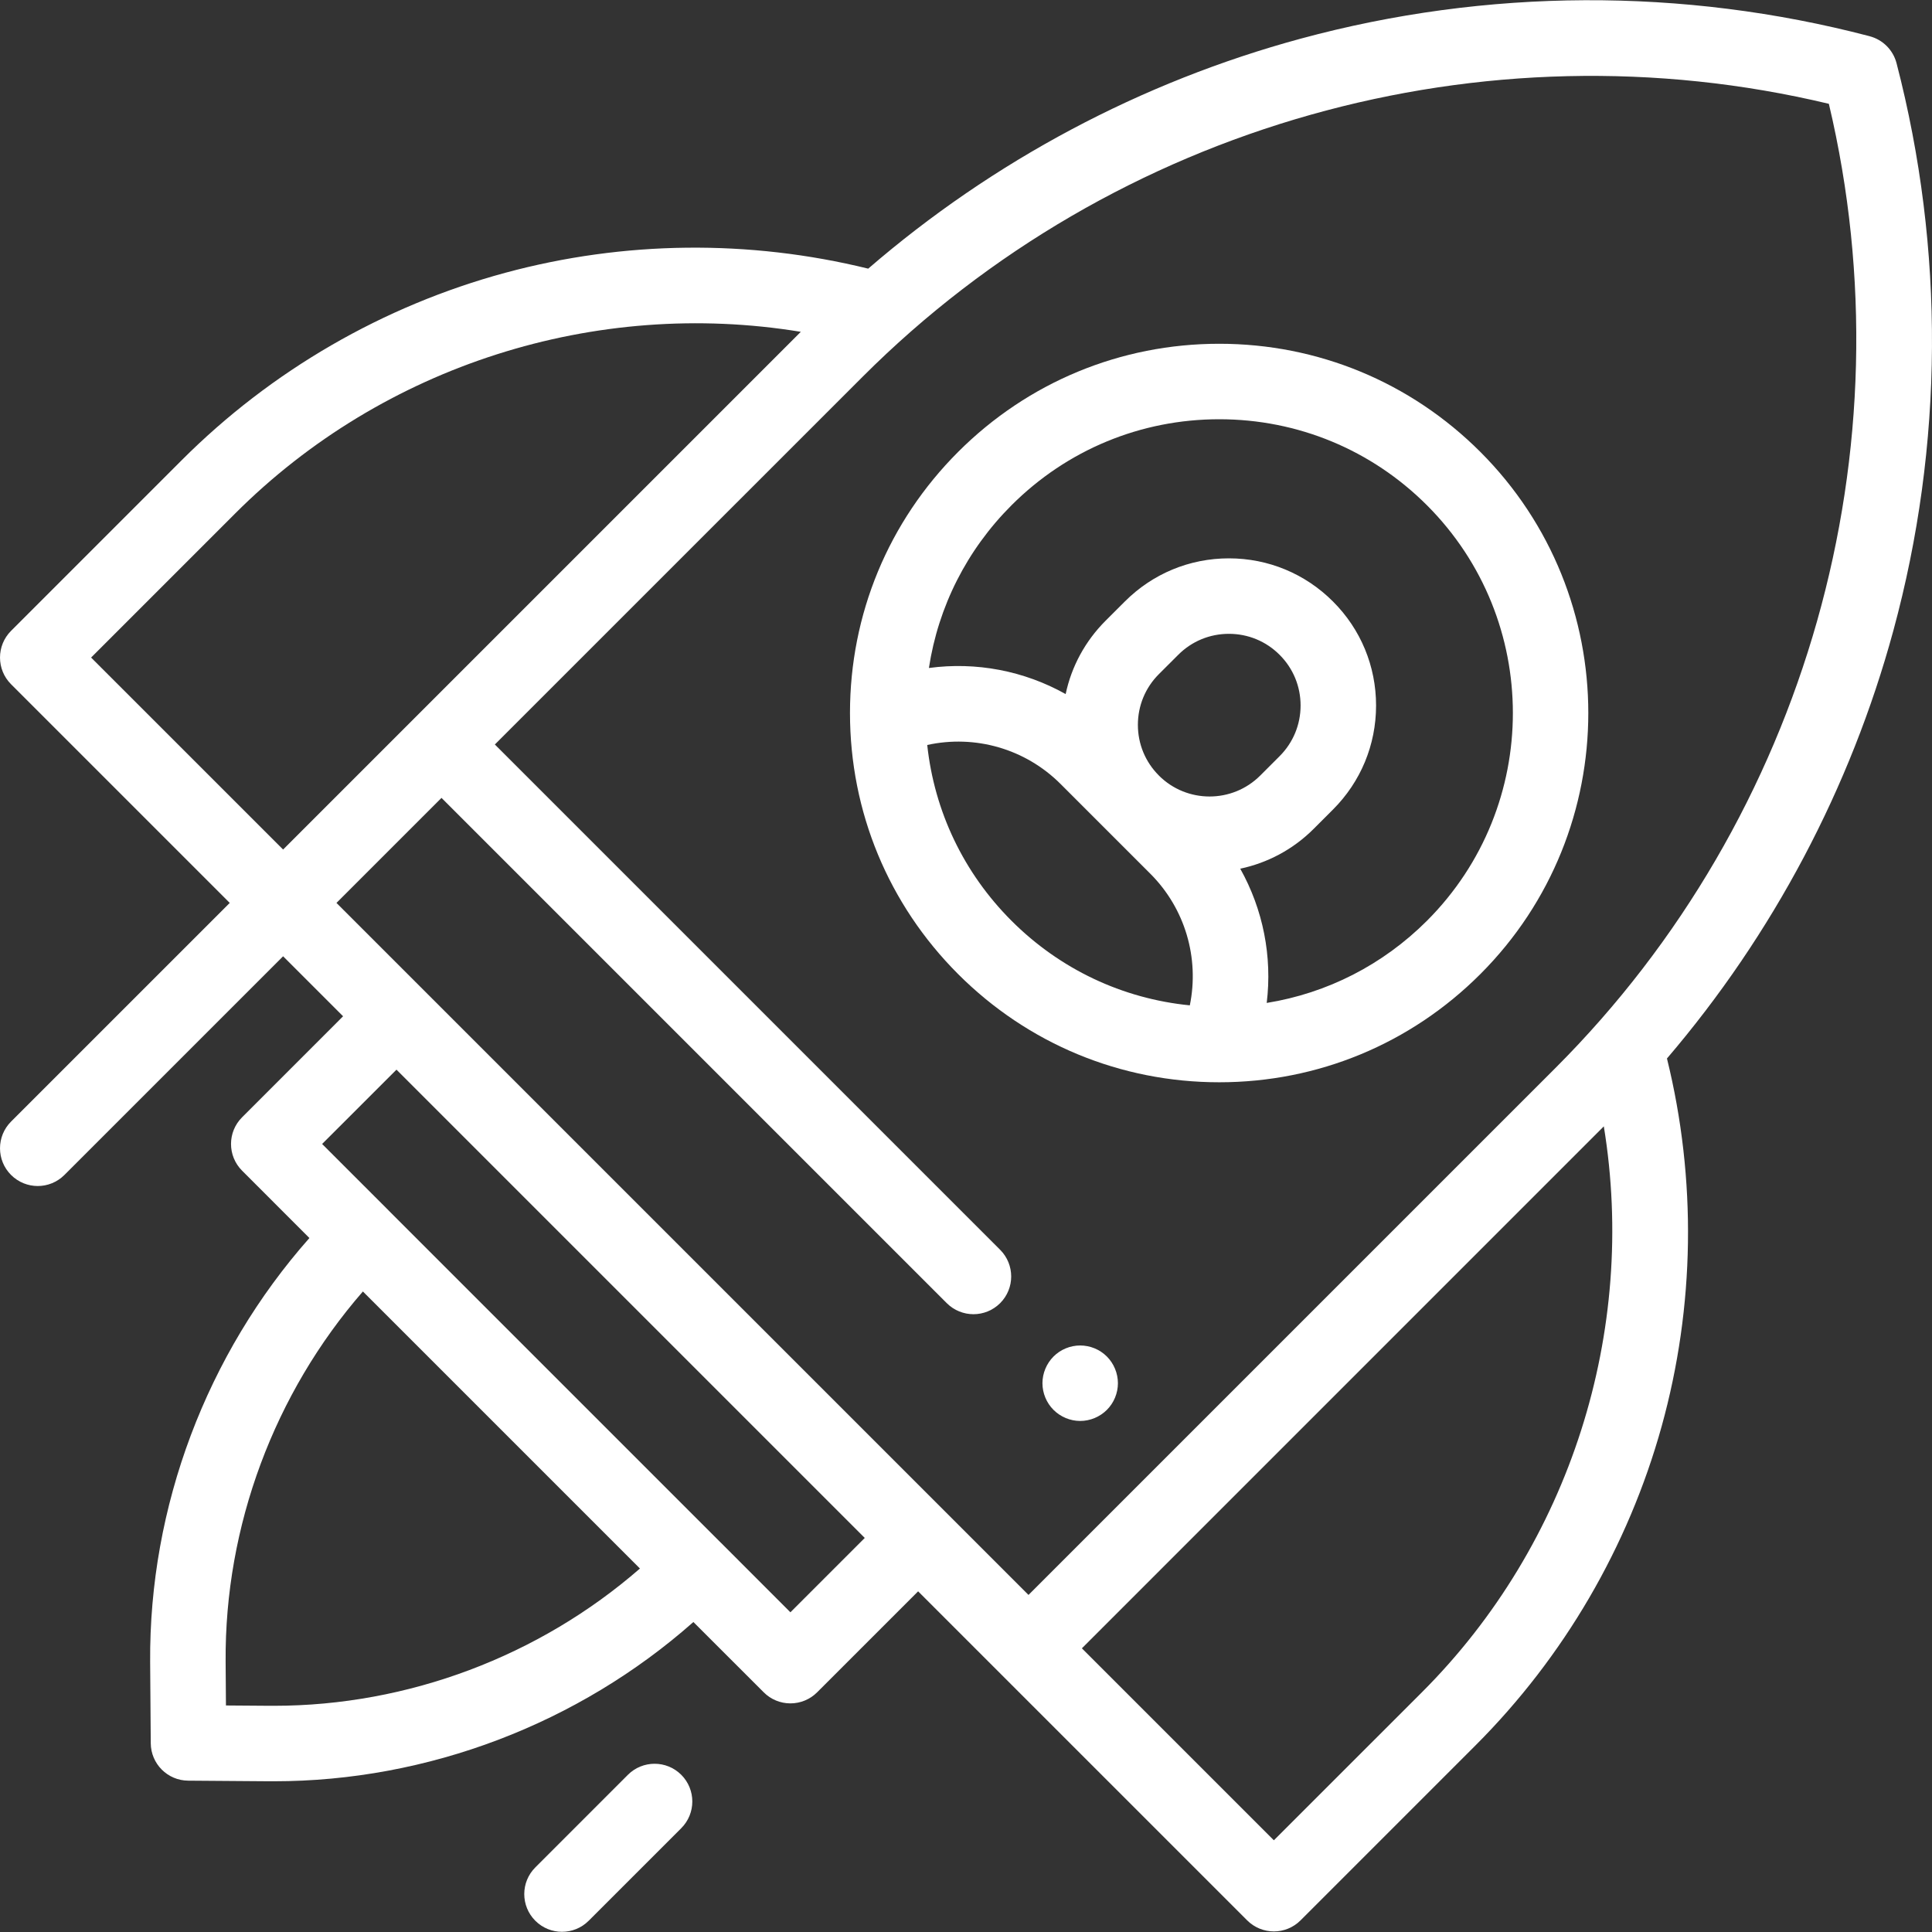 <svg width="60" height="60" viewBox="0 0 60 60" fill="none" xmlns="http://www.w3.org/2000/svg">
<rect x="0" y="0" width="60" height="60" fill="#333333" stroke="none"/>
<path d="M58.899 1.963C58.793 1.553 58.472 1.232 58.062 1.125L58.046 1.12C52.267 -0.391 46.165 -0.364 40.4 1.199C35.44 2.543 30.84 4.996 26.963 8.343C23.264 7.434 19.377 7.475 15.697 8.47C11.902 9.497 8.426 11.509 5.646 14.289L0.343 19.592C-0.114 20.05 -0.114 20.792 0.343 21.249L7.135 28.041L0.343 34.832C-0.114 35.29 -0.114 36.032 0.343 36.489C0.572 36.718 0.872 36.833 1.172 36.833C1.472 36.833 1.772 36.718 2.001 36.489L8.792 29.698L10.655 31.561L7.518 34.699C7.06 35.156 7.06 35.898 7.518 36.356L9.609 38.448C6.418 42.053 4.627 46.789 4.663 51.618L4.682 54.137C4.686 54.778 5.204 55.296 5.845 55.3L8.363 55.319C8.411 55.319 8.458 55.319 8.506 55.319C13.286 55.319 17.964 53.532 21.534 50.373L23.719 52.557C23.938 52.777 24.236 52.9 24.547 52.9C24.858 52.9 25.156 52.777 25.376 52.557L28.513 49.42L38.732 59.639C38.961 59.867 39.261 59.982 39.561 59.982C39.861 59.982 40.161 59.867 40.389 59.639L45.824 54.204C48.568 51.461 50.566 48.035 51.604 44.296C52.637 40.573 52.694 36.623 51.769 32.872C55.056 29.027 57.468 24.481 58.8 19.584C60.365 13.829 60.4 7.736 58.899 1.963ZM7.303 15.947C11.913 11.337 18.502 9.259 24.87 10.305L8.792 26.383L2.829 20.421L7.303 15.947ZM8.506 52.975C8.465 52.975 8.423 52.975 8.381 52.975L7.017 52.965L7.007 51.601C6.976 47.395 8.518 43.27 11.27 40.108L19.874 48.712C16.744 51.437 12.669 52.975 8.506 52.975ZM24.547 50.071L22.39 47.913C22.39 47.913 22.39 47.913 22.389 47.913L22.389 47.913L12.069 37.593C12.069 37.593 12.069 37.593 12.069 37.592C12.069 37.592 12.069 37.592 12.069 37.592L10.004 35.527L12.313 33.219L26.856 47.762L24.547 50.071ZM44.167 52.547L39.561 57.152L33.599 51.19L49.808 34.98C50.85 41.344 48.763 47.95 44.167 52.547ZM48.304 33.169L31.941 49.532L31.754 49.345C31.753 49.345 31.753 49.344 31.753 49.344L10.449 28.041L13.711 24.779L29.403 40.471C29.632 40.699 29.932 40.814 30.232 40.814C30.531 40.814 30.831 40.699 31.06 40.471C31.518 40.013 31.518 39.271 31.06 38.813L15.368 23.121L26.788 11.702C34.616 3.874 46.057 0.658 56.797 3.224C59.335 13.944 56.114 25.36 48.304 33.169Z" fill="white"/>
<path d="M37.864 10.676C34.801 10.676 31.922 11.869 29.756 14.034C27.59 16.2 26.397 19.08 26.397 22.143C26.397 25.206 27.59 28.086 29.756 30.252C31.922 32.418 34.802 33.611 37.865 33.611C40.928 33.611 43.807 32.418 45.973 30.252C50.444 25.781 50.444 18.506 45.973 14.034C43.807 11.869 40.928 10.676 37.864 10.676ZM28.796 23.136C30.279 22.811 31.84 23.249 32.941 24.351L35.724 27.134C36.808 28.218 37.251 29.756 36.951 31.222C34.859 31.015 32.919 30.101 31.413 28.595C29.926 27.108 29.018 25.198 28.796 23.136ZM35.338 22.511C35.338 21.916 35.569 21.357 35.99 20.936L36.591 20.336C37.011 19.915 37.57 19.684 38.165 19.684C38.76 19.684 39.319 19.915 39.739 20.336C40.16 20.756 40.391 21.315 40.391 21.91C40.391 22.505 40.159 23.064 39.739 23.484C39.739 23.484 39.739 23.484 39.739 23.484L39.138 24.085C38.27 24.953 36.858 24.953 35.99 24.085L35.99 24.084C35.569 23.664 35.338 23.105 35.338 22.511ZM44.316 28.595C42.945 29.965 41.215 30.844 39.339 31.147C39.515 29.704 39.226 28.244 38.517 26.978C39.352 26.801 40.148 26.39 40.796 25.742L41.396 25.142V25.142C42.26 24.279 42.735 23.131 42.735 21.91C42.735 20.689 42.26 19.542 41.396 18.679C40.533 17.816 39.386 17.34 38.165 17.34C36.944 17.34 35.797 17.816 34.934 18.679L34.333 19.279C33.7 19.913 33.276 20.699 33.095 21.555C31.805 20.832 30.316 20.547 28.848 20.745C29.139 18.839 30.024 17.081 31.413 15.692C33.136 13.969 35.428 13.02 37.864 13.02C40.301 13.02 42.593 13.969 44.316 15.692C47.873 19.249 47.873 25.037 44.316 28.595Z" fill="white"/>
<path d="M33.546 41.785C33.238 41.785 32.936 41.909 32.718 42.128C32.5 42.346 32.374 42.649 32.374 42.957C32.374 43.265 32.5 43.568 32.718 43.785C32.936 44.003 33.238 44.129 33.546 44.129C33.855 44.129 34.157 44.003 34.375 43.785C34.593 43.568 34.718 43.265 34.718 42.957C34.718 42.649 34.593 42.346 34.375 42.128C34.157 41.909 33.855 41.785 33.546 41.785Z" fill="white"/>
<path d="M19.5 55.118L16.625 57.994C16.167 58.451 16.167 59.193 16.625 59.651C16.854 59.88 17.154 59.994 17.453 59.994C17.753 59.994 18.053 59.88 18.282 59.651L21.157 56.776C21.615 56.318 21.615 55.576 21.157 55.118C20.7 54.661 19.958 54.661 19.5 55.118Z" fill="white"/>
</svg>
